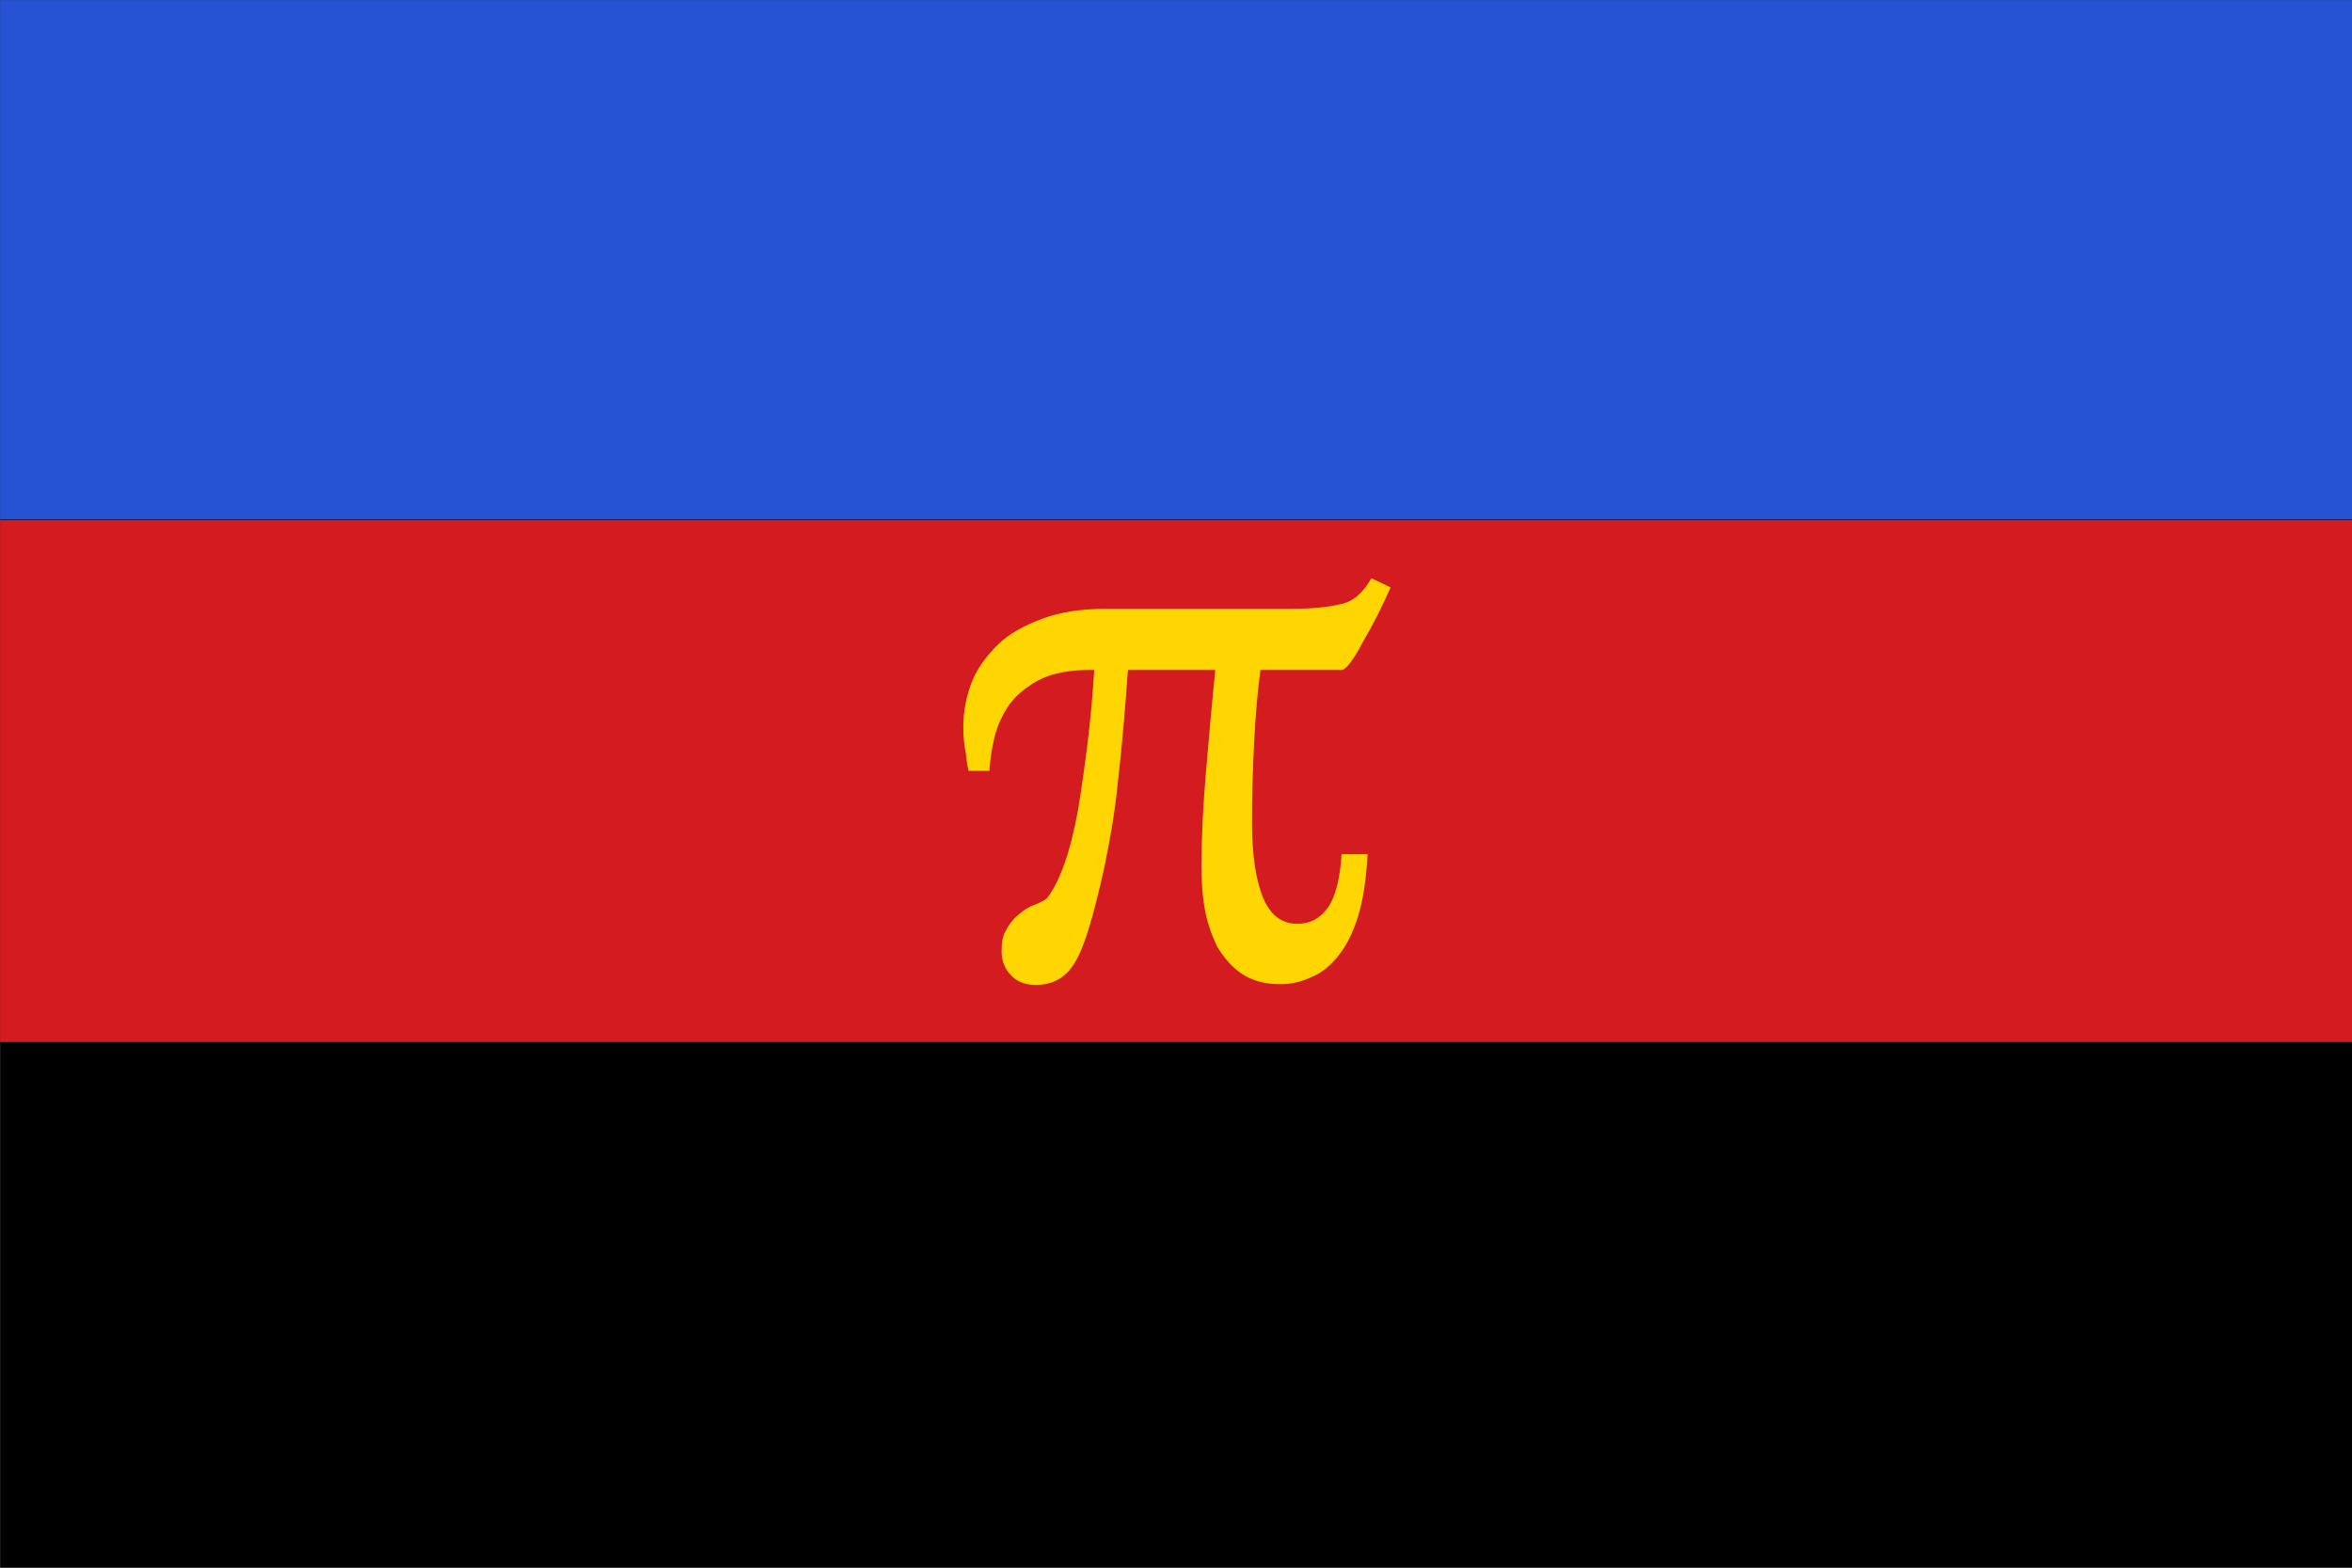 <?xml version="1.0" encoding="UTF-8" standalone="no"?>
<!DOCTYPE svg PUBLIC "-//W3C//DTD SVG 1.1//EN" "http://www.w3.org/Graphics/SVG/1.1/DTD/svg11.dtd">
<svg width="100%" height="100%" viewBox="0 0 2048 1366" version="1.1" xmlns="http://www.w3.org/2000/svg" xmlns:xlink="http://www.w3.org/1999/xlink" xml:space="preserve" xmlns:serif="http://www.serif.com/" style="fill-rule:evenodd;clip-rule:evenodd;stroke-linejoin:round;stroke-miterlimit:2;">
    <g transform="matrix(1,0,0,1,0,-341.333)">
        <g id="Polyarmory" transform="matrix(10.476,0,0,6.984,-5997.47,-6655.72)">
            <rect x="572.503" y="1001.88" width="195.497" height="195.497"/>
            <clipPath id="_clip1">
                <rect x="572.503" y="1001.88" width="195.497" height="195.497"/>
            </clipPath>
            <g clip-path="url(#_clip1)">
                <g transform="matrix(1,0,0,0.333,9.09495e-13,733.086)">
                    <rect x="572.503" y="1001.88" width="195.497" height="195.497" style="fill:rgb(212,27,31);"/>
                </g>
                <g transform="matrix(1,0,0,0.333,9.09495e-13,667.92)">
                    <rect x="572.503" y="1001.88" width="195.497" height="195.497" style="fill:rgb(38,83,211);"/>
                </g>
                <g transform="matrix(0.221,0,0,0.331,487.861,758.527)">
                    <g transform="matrix(288,0,0,288,737.778,1103.07)">
                        <path d="M0.584,-0.509C0.573,-0.484 0.561,-0.46 0.548,-0.438C0.536,-0.415 0.527,-0.403 0.521,-0.401L0.414,-0.401C0.411,-0.378 0.408,-0.348 0.406,-0.311C0.404,-0.273 0.403,-0.237 0.403,-0.202C0.403,-0.159 0.408,-0.127 0.417,-0.104C0.427,-0.08 0.442,-0.069 0.462,-0.069C0.479,-0.069 0.492,-0.076 0.502,-0.09C0.512,-0.104 0.518,-0.128 0.52,-0.16L0.554,-0.16C0.552,-0.126 0.548,-0.099 0.541,-0.077C0.534,-0.055 0.525,-0.038 0.514,-0.025C0.504,-0.013 0.493,-0.004 0.48,0.001C0.467,0.007 0.454,0.01 0.44,0.01C0.419,0.01 0.402,0.005 0.389,-0.004C0.376,-0.013 0.366,-0.025 0.357,-0.04C0.35,-0.055 0.344,-0.072 0.341,-0.09C0.338,-0.108 0.337,-0.127 0.337,-0.145C0.337,-0.181 0.339,-0.222 0.343,-0.269C0.347,-0.317 0.351,-0.361 0.355,-0.401L0.241,-0.401C0.237,-0.346 0.233,-0.298 0.228,-0.256C0.224,-0.214 0.217,-0.176 0.21,-0.142C0.196,-0.079 0.184,-0.038 0.172,-0.019C0.161,0.001 0.143,0.011 0.121,0.011C0.107,0.011 0.096,0.007 0.088,-0.002C0.08,-0.01 0.076,-0.021 0.076,-0.033C0.076,-0.043 0.077,-0.052 0.081,-0.059C0.085,-0.067 0.09,-0.074 0.097,-0.08C0.103,-0.085 0.109,-0.09 0.117,-0.093C0.125,-0.096 0.131,-0.099 0.135,-0.102C0.152,-0.124 0.166,-0.163 0.176,-0.219C0.185,-0.275 0.193,-0.335 0.197,-0.401L0.19,-0.401C0.165,-0.401 0.144,-0.397 0.127,-0.389C0.111,-0.381 0.097,-0.37 0.087,-0.357C0.078,-0.344 0.071,-0.33 0.067,-0.314C0.063,-0.298 0.061,-0.283 0.06,-0.269L0.033,-0.269C0.031,-0.276 0.03,-0.285 0.029,-0.294C0.027,-0.303 0.026,-0.314 0.026,-0.327C0.026,-0.347 0.03,-0.367 0.037,-0.385C0.044,-0.403 0.056,-0.419 0.071,-0.434C0.085,-0.448 0.105,-0.459 0.129,-0.468C0.153,-0.477 0.181,-0.481 0.211,-0.481L0.453,-0.481C0.48,-0.481 0.502,-0.483 0.518,-0.487C0.535,-0.49 0.548,-0.502 0.559,-0.521L0.584,-0.509Z" style="fill:rgb(255,214,2);fill-rule:nonzero;"/>
                    </g>
                </g>
            </g>
        </g>
    </g>
</svg>
